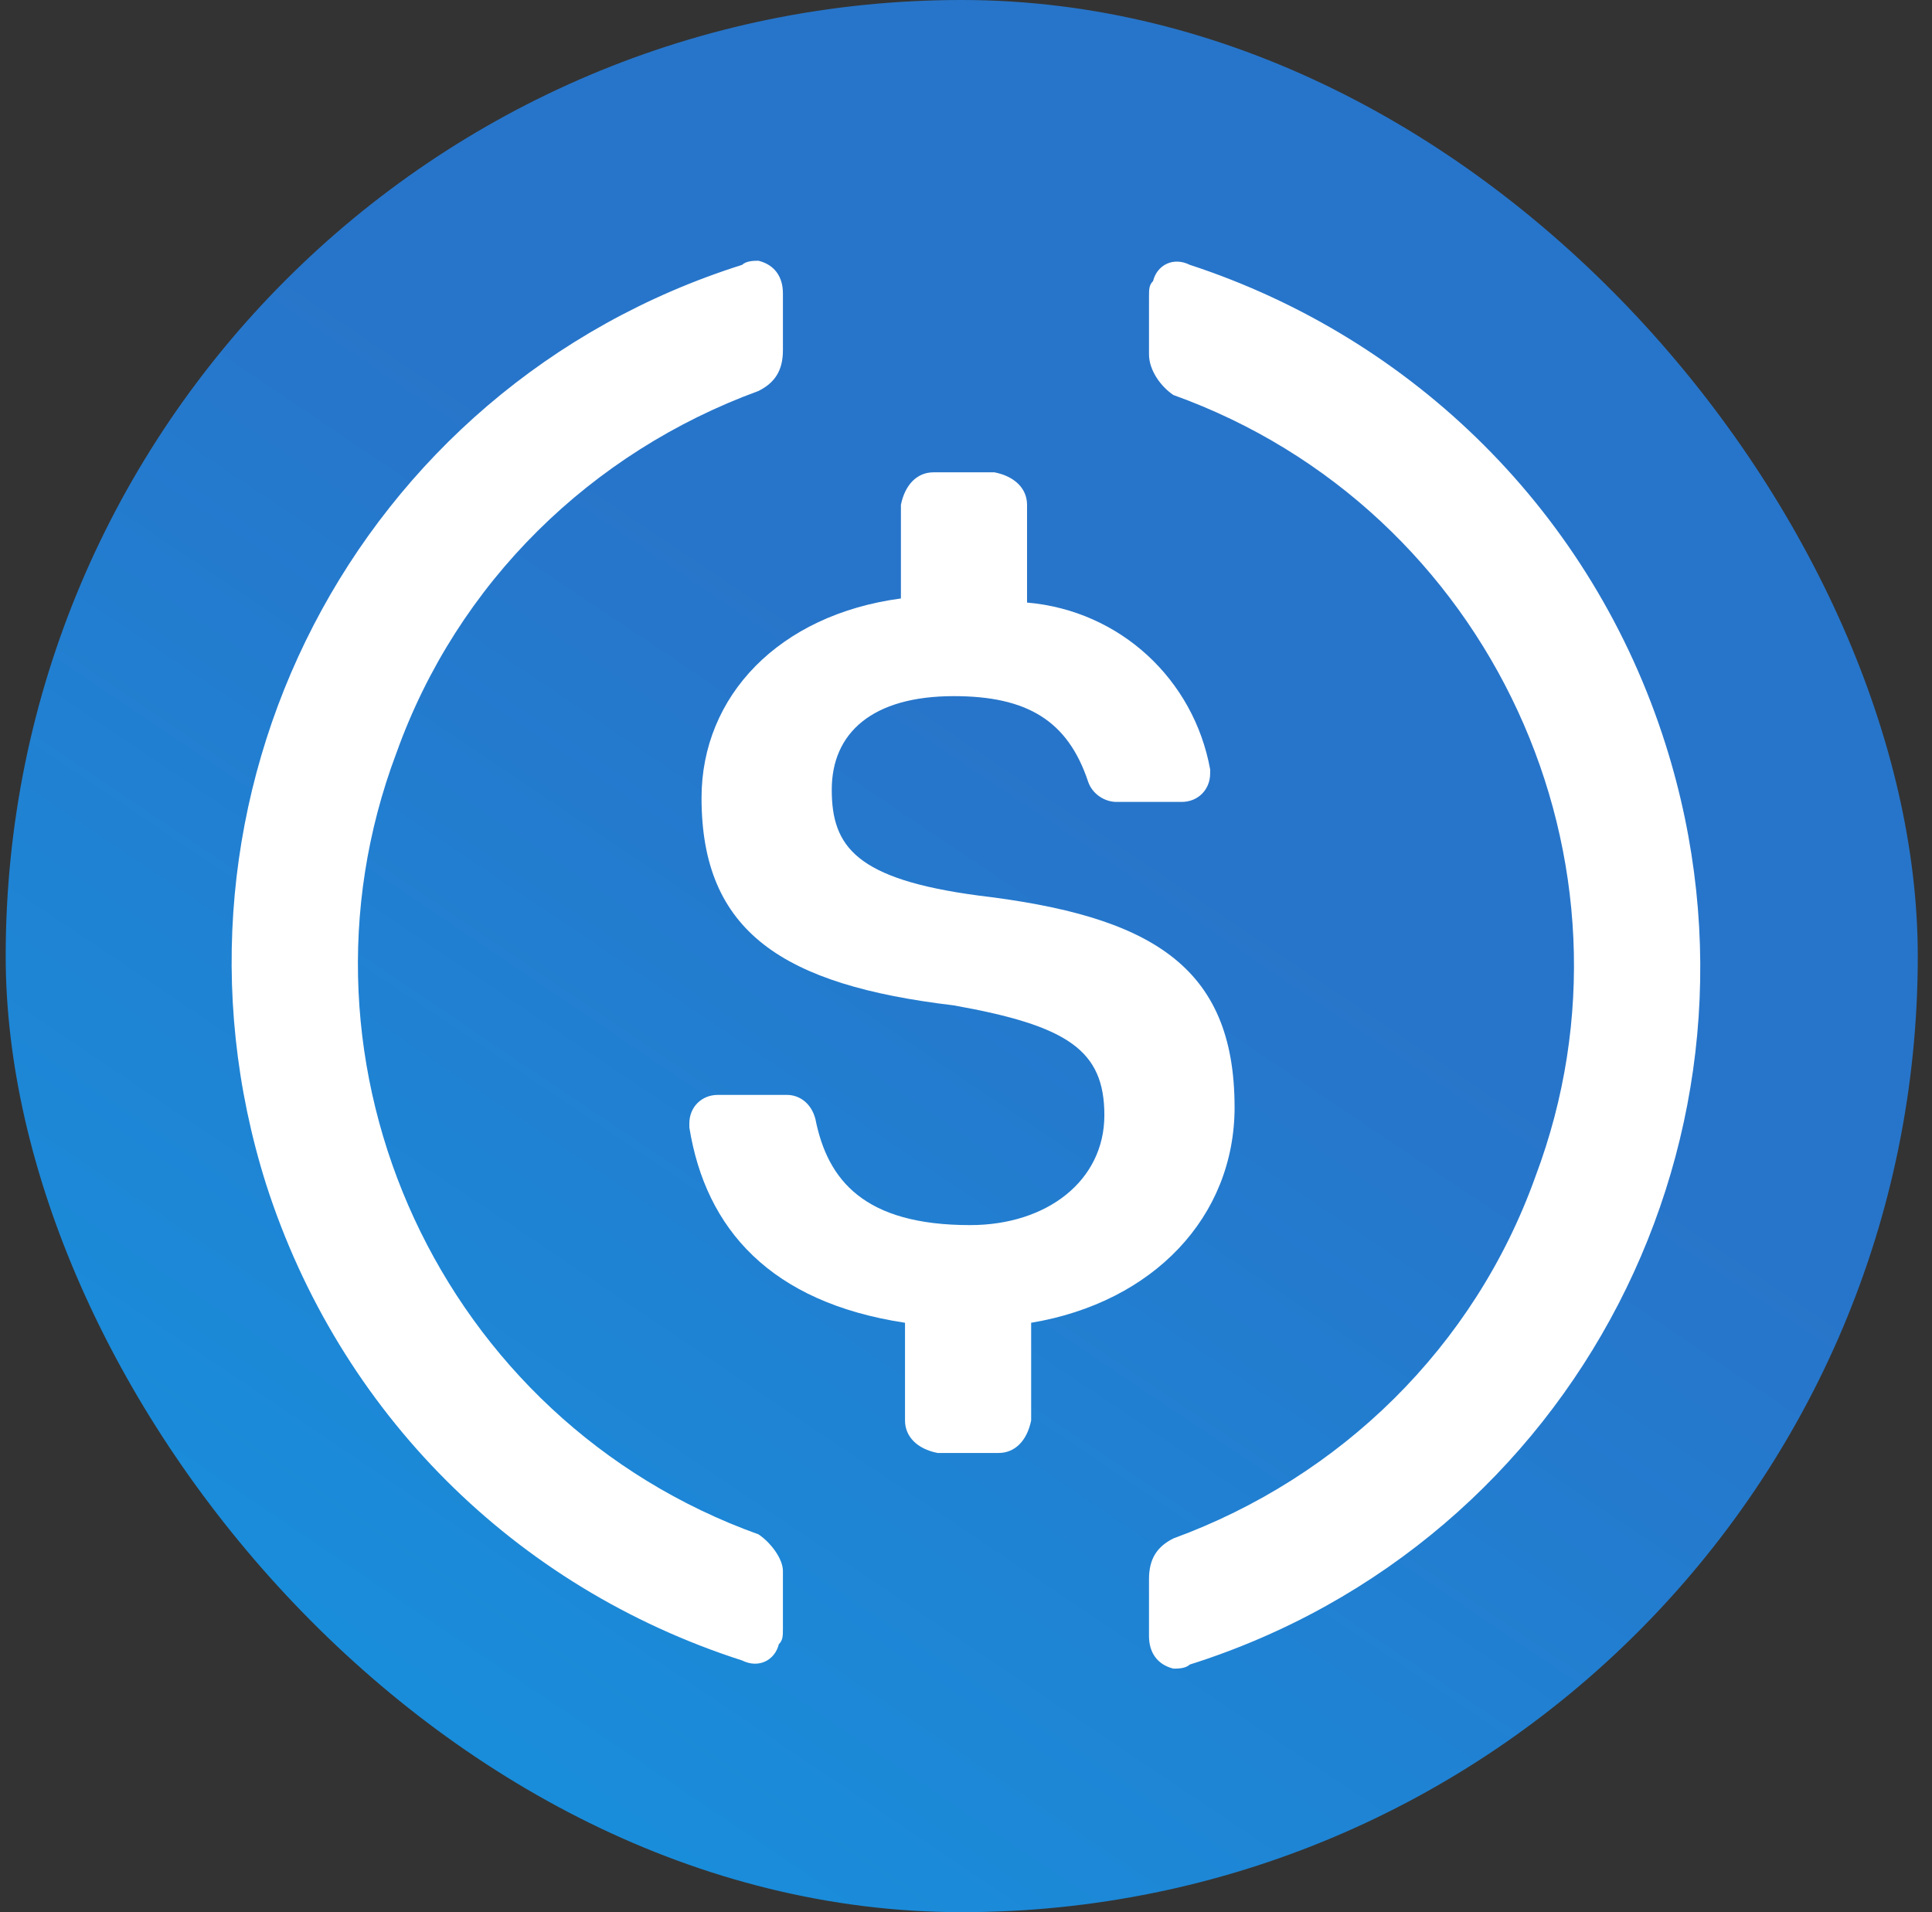 <svg xmlns="http://www.w3.org/2000/svg" width="97" height="96" fill="none" viewBox="0 0 97 96">
  <rect x="0" y="0" width="97" height="96" fill="#333333" stroke="none"/>
  <rect width="96" height="96" x=".286" fill="url(#a)" rx="48"/>
  <path fill="#fff" d="M61.984 55.582c0-7.15-4.29-9.602-12.87-10.623-6.129-.817-7.354-2.451-7.354-5.312 0-2.86 2.043-4.698 6.128-4.698 3.677 0 5.72 1.226 6.742 4.29.204.613.817 1.021 1.43 1.021h3.268c.817 0 1.43-.613 1.43-1.43v-.204c-.817-4.494-4.494-7.967-9.193-8.375v-4.903c0-.818-.612-1.43-1.634-1.635h-3.064c-.817 0-1.43.613-1.635 1.635v4.698c-6.128.817-10.01 4.903-10.01 10.01 0 6.742 4.086 9.397 12.666 10.419 5.72 1.021 7.559 2.247 7.559 5.515 0 3.27-2.86 5.516-6.742 5.516-5.311 0-7.15-2.247-7.763-5.312-.204-.816-.816-1.225-1.43-1.225H36.04c-.816 0-1.43.613-1.43 1.43v.204c.818 5.107 4.086 8.784 10.828 9.806v4.903c0 .817.613 1.43 1.634 1.634h3.064c.818 0 1.43-.613 1.635-1.634v-4.903c6.128-1.022 10.214-5.312 10.214-10.827Z"/>
  <path fill="#fff" fill-rule="evenodd" d="M19.9 37.809c-5.924 15.73 2.248 33.503 18.182 39.223.613.409 1.226 1.225 1.226 1.838v2.86c0 .41 0 .614-.205.817-.204.818-1.021 1.226-1.838.818-11.44-3.677-20.225-12.462-23.902-23.902-6.128-19.407 4.495-40.04 23.902-46.168.204-.204.612-.204.817-.204.817.204 1.226.817 1.226 1.634v2.86c0 1.021-.409 1.634-1.226 2.043-8.376 3.064-15.117 9.601-18.181 18.181Zm37.992-23.697c.204-.818 1.022-1.226 1.839-.818C70.966 16.973 79.955 25.756 83.632 37.4c6.129 19.407-4.494 40.04-23.901 46.169-.204.204-.613.204-.817.204-.818-.204-1.226-.817-1.226-1.634v-2.86c0-1.022.408-1.635 1.226-2.043 8.375-3.064 15.117-9.601 18.18-18.181 5.925-15.73-2.246-33.503-18.18-39.223-.613-.409-1.226-1.226-1.226-2.043v-2.86c0-.409 0-.613.204-.817Z" clip-rule="evenodd"/>
  <defs>
    <linearGradient id="a" x1="53.522" x2="-38.114" y1="39.273" y2="175.418" gradientUnits="userSpaceOnUse">
      <stop stop-color="#2775CA"/>
      <stop offset="1" stop-color="#00BBF9"/>
    </linearGradient>
  </defs>
</svg>
